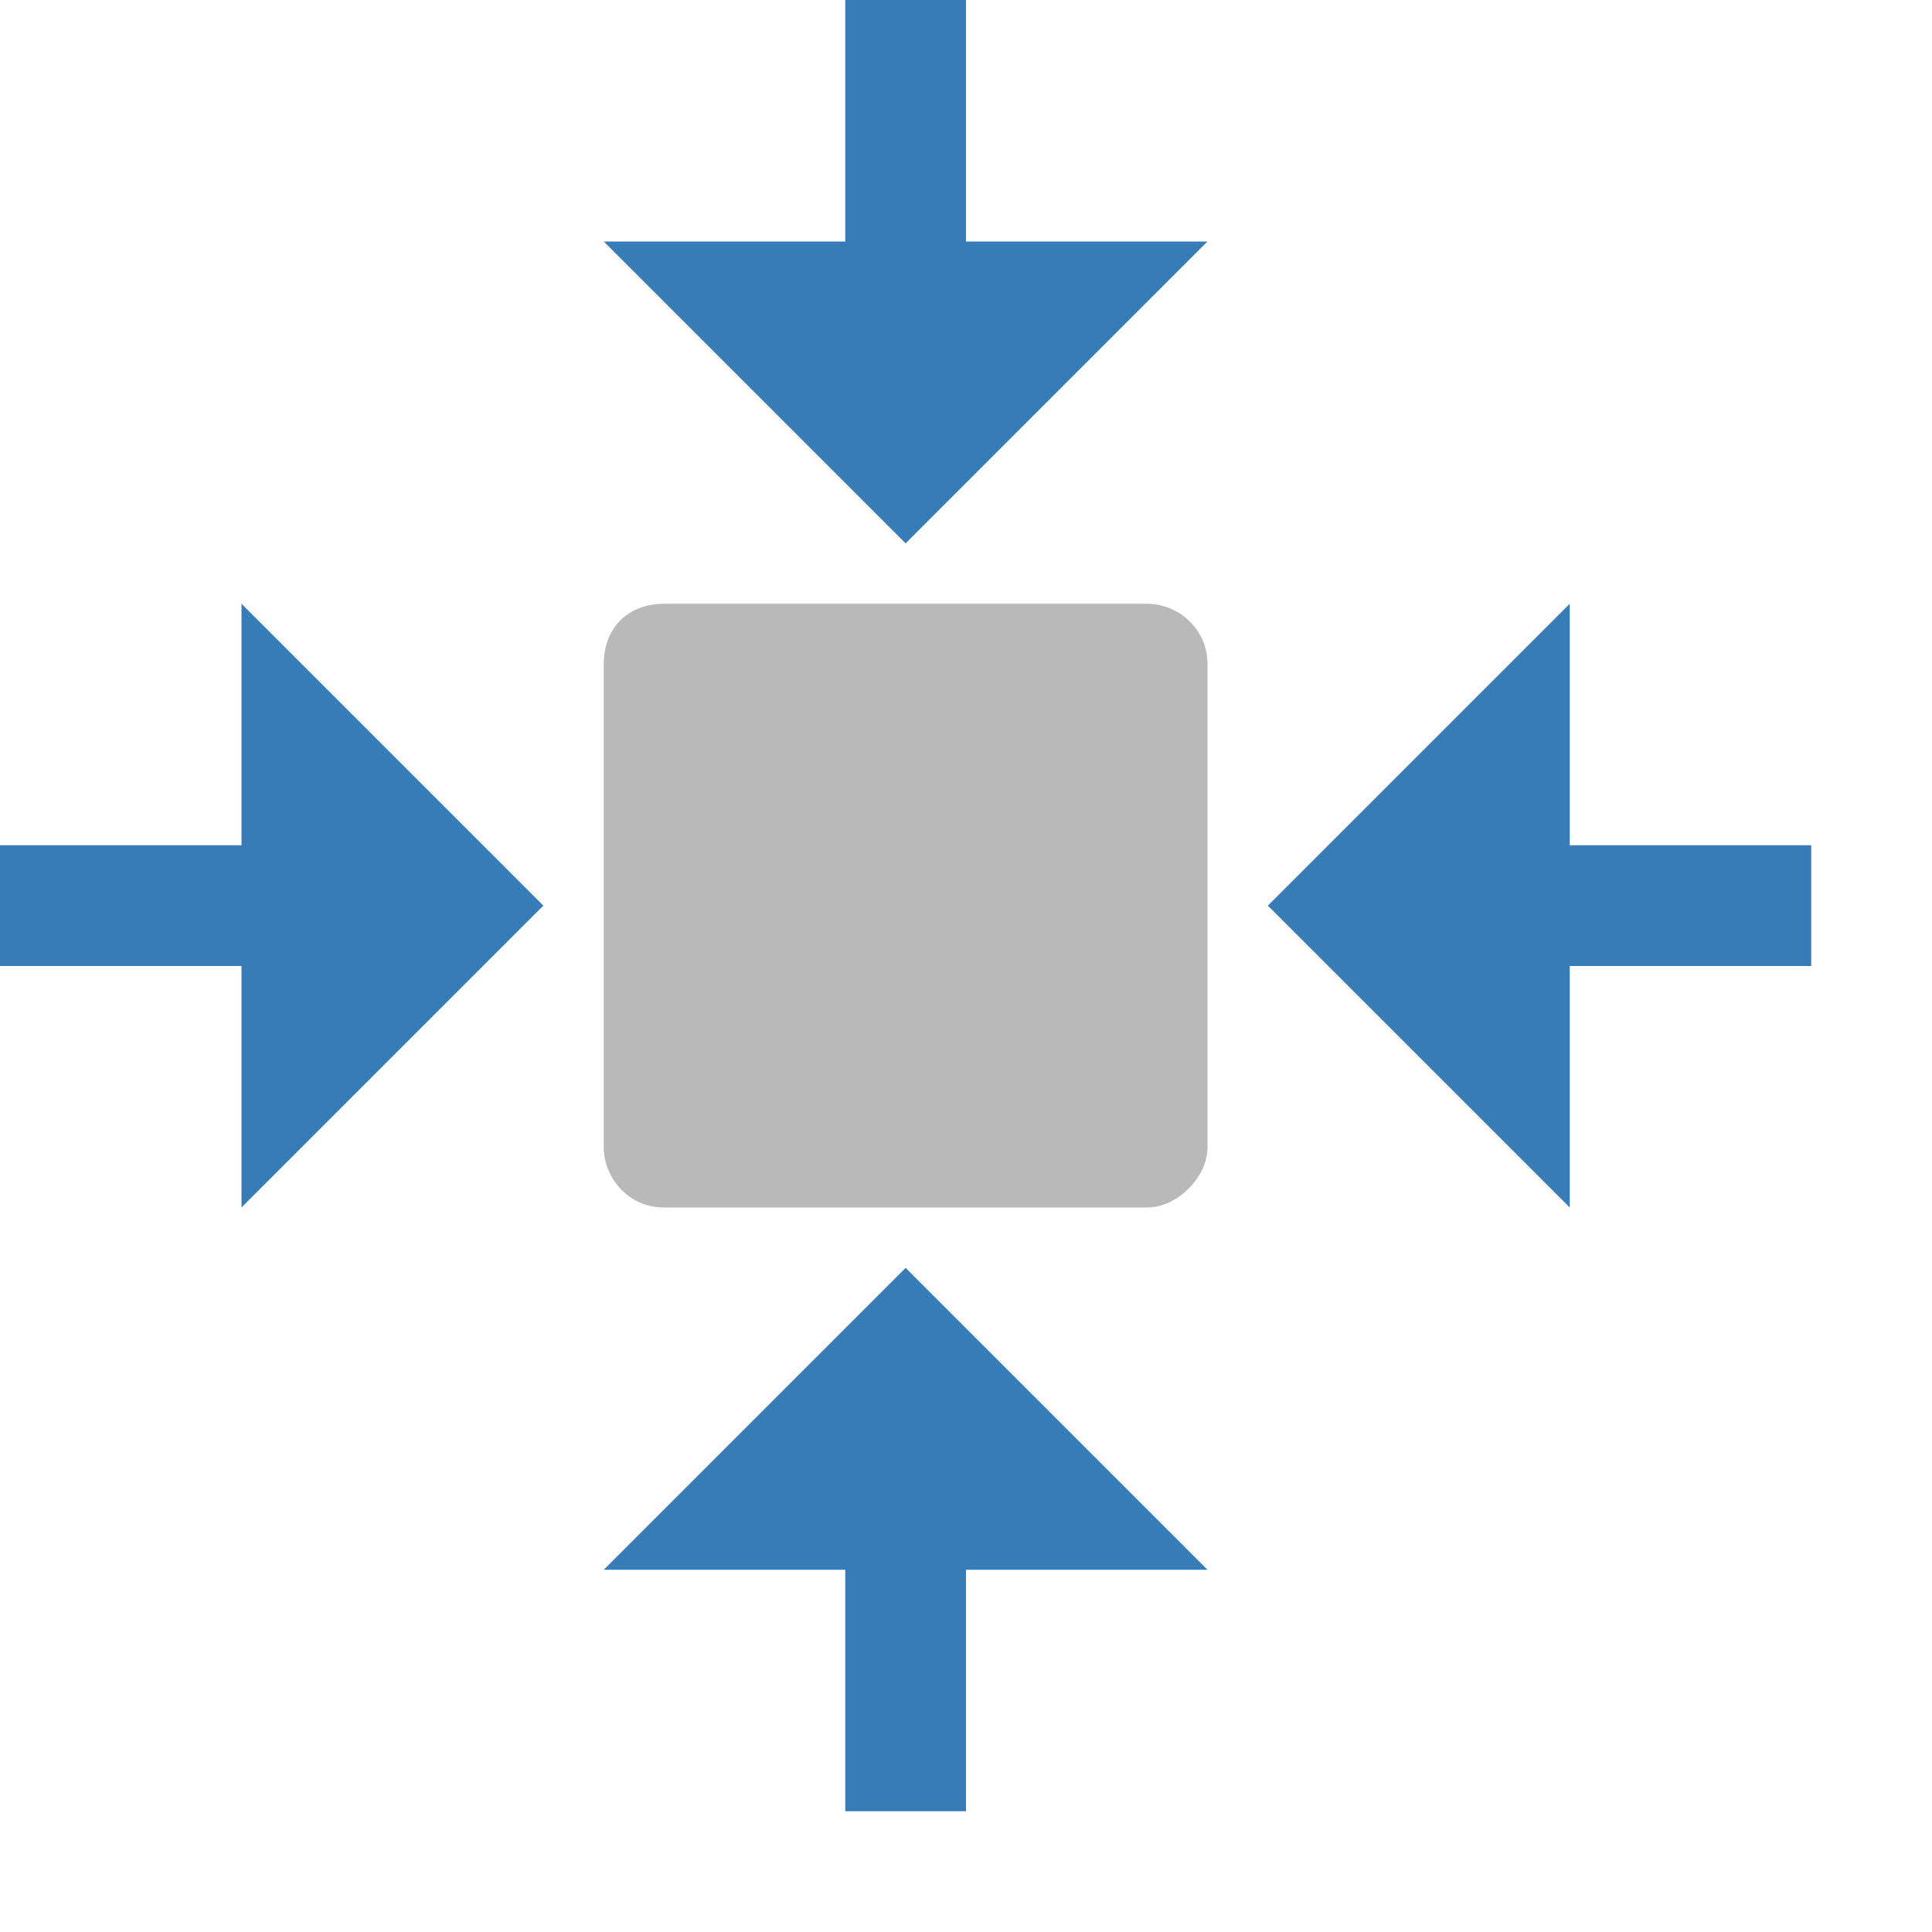 <?xml version="1.0" encoding="utf-8"?>
<!-- Generator: Adobe Illustrator 24.1.3, SVG Export Plug-In . SVG Version: 6.00 Build 0)  -->
<svg version="1.1" id="Layer_1" xmlns="http://www.w3.org/2000/svg" xmlns:xlink="http://www.w3.org/1999/xlink" x="0px" y="0px"
	 viewBox="0 0 32 32" style="enable-background:new 0 0 32 32;" xml:space="preserve">
<style type="text/css">
	.Black{fill:#737374;}
	.Yellow{fill:#FCB01B;}
	.Green{fill:#129C49;}
	.Blue{fill:#387CB7;}
	.Red{fill:#D02127;}
	.White{fill:#FFFFFF;}
	.st0{opacity:0.5;}
	.st1{opacity:0.75;}
	.st2{opacity:0.25;}
	.st3{display:none;fill:#737374;}
</style>
<path class="Blue" d="M4,20v-4H0v-2h4v-4l5,5L4,20z M21,15l5,5v-4h4v-2h-4v-4L21,15z M15,9l5-5l-4,0l0-4l-2,0l0,4l-4,0L15,9z M15,21
	l-5,5l4,0l0,4h2l0-4l4,0L15,21z"/>
<g class="st0">
	<path class="Black" d="M19,20h-8c-0.6,0-1-0.5-1-1v-8c0-0.6,0.4-1,1-1h8c0.5,0,1,0.4,1,1v8C20,19.5,19.5,20,19,20z"/>
</g>
</svg>
